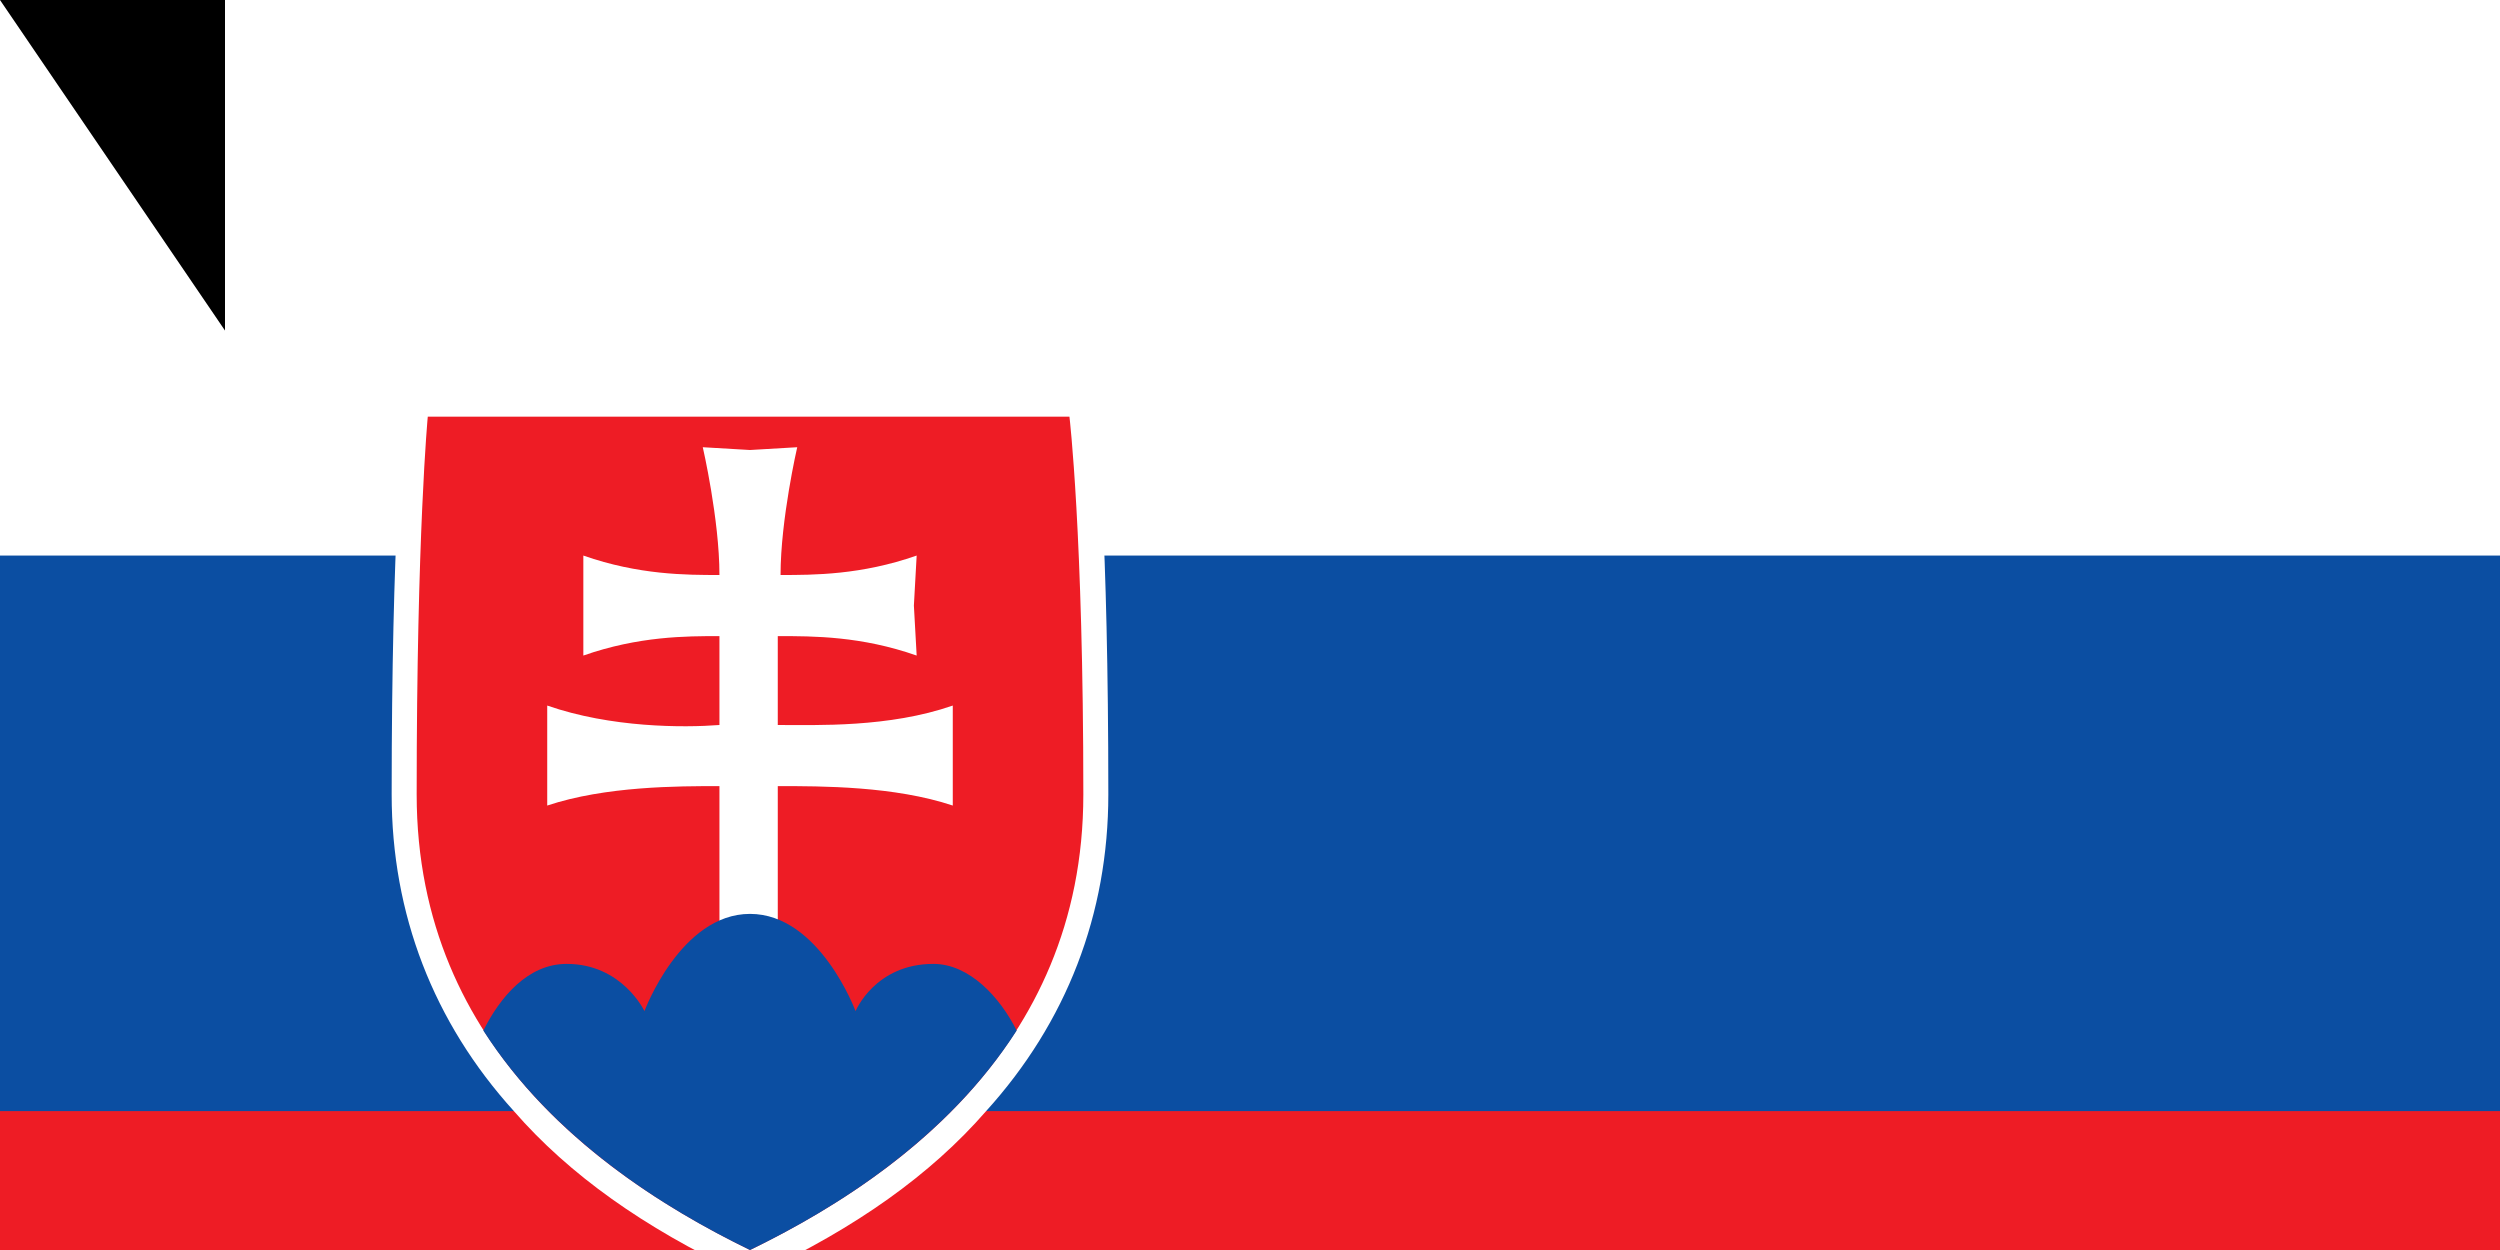 <svg xmlns="http://www.w3.org/2000/svg" width="900" height="450"><path fill="#EE1C25" d="M0 0h900v600H0z"/><path fill="#0B4EA2" d="M0 0h900v400H0z"/><path fill="#FFF" d="M0 0h900v200H0z"/><path fill="#FFF" d="M393 141H146v8c-1 2-5 44-5 137 0 43 15 82 44 114 20 23 47 42 81 58l4 2 4-2c34-16 61-35 81-58 29-32 44-71 44-114 0-93-4-135-5-137z"/><path fill="#EE1C25" d="M270 450c-49-24-120-71-120-164 0-94 4-136 4-136h231s5 42 5 136c0 93-71 140-120 164z"/><path fill="#FFF" d="M280 261c14 0 40 1 63-7v36c-21-7-47-7-63-7v52h-21v-52c-15 0-41 0-62 7v-36c23 8 49 8 62 7v-32c-12 0-29 0-49 7v-36c20 7 37 7 49 7 0-20-6-46-6-46l17 1 17-1s-6 26-6 46c12 0 29 0 49-7l-1 18 1 18c-20-7-37-7-50-7v32z"/><path fill="#0B4EA2" d="M270 329c-25 0-38 35-38 35s-8-17-28-17c-14 0-24 12-30 24 25 39 65 64 96 79 31-15 71-40 96-79-6-12-17-24-30-24-21 0-28 17-28 17s-13-35-38-35z"/><path id="path-b7364" d="m m0 81 m0 119 m0 65 m0 65 m0 65 m0 65 m0 65 m0 65 m0 65 m0 65 m0 65 m0 65 m0 65 m0 65 m0 65 m0 65 m0 65 m0 65 m0 65 m0 65 m0 82 m0 82 m0 50 m0 88 m0 90 m0 116 m0 109 m0 108 m0 49 m0 74 m0 65 m0 43 m0 100 m0 48 m0 71 m0 111 m0 76 m0 51 m0 53 m0 51 m0 54 m0 52 m0 110 m0 56 m0 113 m0 68 m0 116 m0 89 m0 119 m0 51 m0 98 m0 116 m0 79 m0 69 m0 73 m0 117 m0 82 m0 47 m0 65 m0 104 m0 50 m0 51 m0 49 m0 54 m0 86 m0 122 m0 70 m0 69 m0 102 m0 77 m0 107 m0 83 m0 111 m0 73 m0 104 m0 97 m0 108 m0 74 m0 50 m0 75 m0 67 m0 116 m0 77 m0 77 m0 90 m0 65 m0 61 m0 61"/>
</svg>